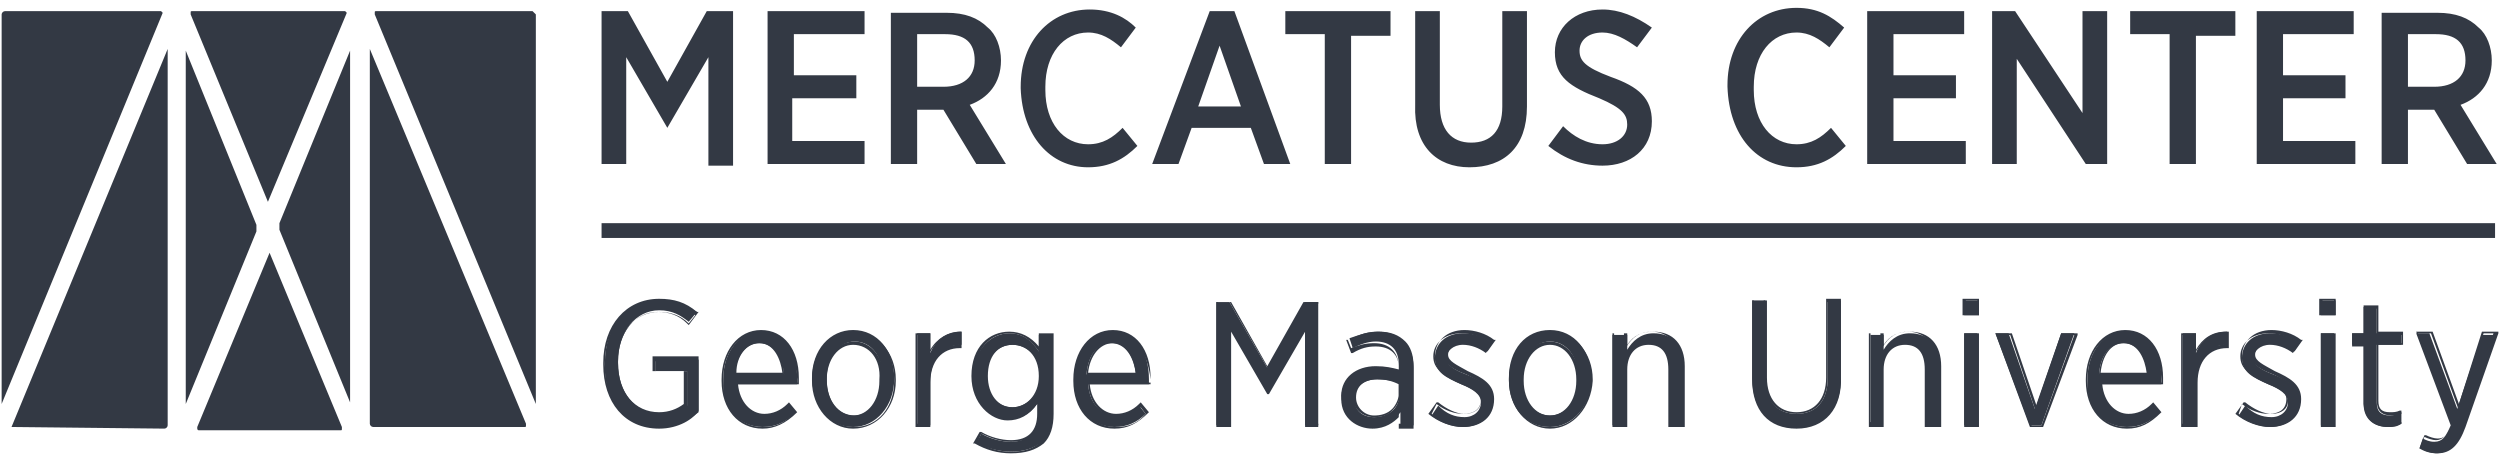 <svg width="169" height="31" viewBox="0 0 169 31" fill="none" xmlns="http://www.w3.org/2000/svg">
<path d="M23.333 0.754H13C12.889 0.754 12.889 0.754 12.889 0.865C12.889 0.865 12.889 0.865 12.889 0.976L18.111 13.643L23.444 0.865C23.444 0.865 23.444 0.865 23.333 0.754Z" fill="#333944"/>
<path d="M18.223 17.087L13.334 28.865C13.334 28.865 13.334 28.865 13.334 28.976C13.334 28.976 13.334 29.087 13.445 29.087H23.001C23.112 29.087 23.112 29.087 23.112 28.976C23.112 28.976 23.112 28.976 23.112 28.865L18.223 17.087Z" fill="#333944"/>
<path d="M25 3.309V28.642C25 28.753 25.111 28.864 25.222 28.864H35.444C35.556 28.864 35.556 28.864 35.556 28.753C35.556 28.753 35.556 28.753 35.556 28.642L25 3.309Z" fill="#333944"/>
<path d="M0.779 28.864L11.113 28.975C11.224 28.975 11.335 28.864 11.335 28.753V3.309L0.779 28.864Z" fill="#333944"/>
<path d="M36.001 0.754H25.445C25.334 0.754 25.334 0.754 25.334 0.865C25.334 0.865 25.334 0.865 25.334 0.976L36.223 27.309V0.976C36.112 0.865 36.001 0.754 36.001 0.754Z" fill="#333944"/>
<path d="M10.889 0.754H0.334C0.222 0.754 0.111 0.865 0.111 0.976V27.309L11 0.865C11 0.865 11 0.865 10.889 0.754C11 0.754 11 0.754 10.889 0.754Z" fill="#333944"/>
<path d="M18.889 15.311C18.889 15.422 18.889 15.533 18.889 15.533L23.666 27.2V3.422L18.889 15.088C18.889 15.2 18.889 15.2 18.889 15.311Z" fill="#333944"/>
<path d="M12.557 3.422V27.311L17.334 15.644C17.334 15.533 17.334 15.533 17.334 15.422C17.334 15.311 17.334 15.2 17.334 15.2L12.557 3.422Z" fill="#333944"/>
<path d="M162.777 5.976V2.309H164.666C165.999 2.309 166.666 2.865 166.666 4.087C166.666 5.198 165.888 5.865 164.555 5.865H162.777V5.976ZM161.11 11.087H162.777V7.42H164.444H164.555L166.777 11.087H168.777L166.333 7.087C167.555 6.642 168.444 5.642 168.444 4.087C168.444 3.198 168.11 2.309 167.555 1.865C166.888 1.198 165.999 0.865 164.777 0.865H160.999V11.087H161.11ZM152.666 11.087H159.222V9.531H154.333V6.642H158.555V5.087H154.333V2.309H159.11V0.753H152.555V11.087H152.666ZM146.777 11.087H148.444V2.42H151.11V0.753H143.999V2.309H146.666V11.087H146.777ZM134.666 11.087H136.333V3.976L140.999 11.087H142.444V0.753H140.777V7.642L136.222 0.753H134.666V11.087ZM126.333 11.087H132.888V9.531H127.999V6.642H132.222V5.087H127.999V2.309H132.777V0.753H126.222V11.087H126.333ZM121.444 11.309C122.888 11.309 123.888 10.754 124.777 9.865L123.777 8.642C123.11 9.309 122.444 9.753 121.444 9.753C119.777 9.753 118.555 8.309 118.555 6.087V5.865C118.555 3.642 119.777 2.198 121.444 2.198C122.333 2.198 122.999 2.642 123.666 3.198L124.666 1.865C123.777 1.087 122.888 0.531 121.444 0.531C118.777 0.531 116.777 2.642 116.777 5.753V5.865C116.888 9.198 118.777 11.309 121.444 11.309ZM108.333 11.198C110.222 11.198 111.666 10.087 111.666 8.198C111.666 6.642 110.777 5.865 108.888 5.198C107.11 4.531 106.777 4.087 106.777 3.42C106.777 2.753 107.333 2.198 108.333 2.198C109.11 2.198 109.888 2.642 110.666 3.198L111.666 1.865C110.555 1.087 109.444 0.642 108.333 0.642C106.444 0.642 105.11 1.865 105.11 3.531C105.11 5.198 106.11 5.865 108.11 6.642C109.666 7.309 109.999 7.753 109.999 8.42C109.999 9.198 109.333 9.753 108.333 9.753C107.222 9.753 106.333 9.198 105.666 8.531L104.666 9.865C105.777 10.754 106.999 11.198 108.333 11.198ZM99.333 11.309C101.666 11.309 103.222 9.976 103.222 7.198V0.753H101.555V7.198C101.555 8.865 100.777 9.642 99.444 9.642C98.111 9.642 97.333 8.753 97.333 7.087V0.753H95.666V7.087C95.555 9.865 97.111 11.309 99.333 11.309ZM89.666 11.087H91.333V2.42H93.999V0.753H86.888V2.309H89.555V11.087H89.666ZM80.999 7.198L82.444 3.087L83.888 7.198H80.999ZM77.888 11.087H79.666L80.555 8.642H84.555L85.444 11.087H87.222L83.444 0.753H81.777L77.888 11.087ZM73.555 11.309C74.999 11.309 75.999 10.754 76.888 9.865L75.888 8.642C75.222 9.309 74.555 9.753 73.555 9.753C71.888 9.753 70.666 8.309 70.666 6.087V5.865C70.666 3.642 71.888 2.198 73.555 2.198C74.444 2.198 75.111 2.642 75.777 3.198L76.777 1.865C76.111 1.198 75.111 0.642 73.666 0.642C70.999 0.642 68.999 2.753 68.999 5.865V5.976C69.111 9.198 70.999 11.309 73.555 11.309ZM61.999 5.976V2.309H63.888C65.222 2.309 65.888 2.865 65.888 4.087C65.888 5.198 65.111 5.865 63.777 5.865H61.999V5.976ZM60.333 11.087H61.999V7.42H63.666H63.777L65.999 11.087H67.999L65.555 7.087C66.777 6.642 67.666 5.642 67.666 4.087C67.666 3.198 67.333 2.309 66.777 1.865C66.111 1.198 65.222 0.865 63.999 0.865H60.222V11.087H60.333ZM51.888 11.087H58.444V9.531H53.555V6.642H57.888V5.087H53.666V2.309H58.444V0.753H51.888V11.087ZM40.666 11.087H42.333V3.865L45.111 8.642L47.888 3.865V11.198H49.555V0.753H47.777L45.111 5.531L42.444 0.753H40.666V11.087Z" fill="#333944"/>
<path d="M166.113 27.642L164.224 22.531H163.335L165.668 28.753C165.335 29.531 165.113 29.864 164.557 29.864C164.224 29.864 164.001 29.753 163.779 29.642L163.557 30.309C163.89 30.531 164.335 30.642 164.668 30.642C165.446 30.642 166.001 30.198 166.446 28.975L168.668 22.642H167.779L166.113 27.642ZM161.446 28.864C161.779 28.864 162.113 28.753 162.335 28.642V27.864C162.113 27.975 161.89 28.086 161.557 28.086C161.001 28.086 160.668 27.864 160.668 27.198V23.309H162.335V22.531H160.668V20.753H159.779V22.531H159.001V23.309H159.779V27.309C159.89 28.42 160.557 28.864 161.446 28.864ZM156.89 28.753H157.779V22.531H156.89V28.753ZM156.89 21.309H157.89V20.309H156.89V21.309ZM153.446 28.864C154.557 28.864 155.446 28.198 155.446 27.086C155.446 26.198 154.779 25.753 153.668 25.309C152.779 24.975 152.335 24.642 152.335 24.198C152.335 23.753 152.779 23.309 153.446 23.309C154.001 23.309 154.557 23.531 155.001 23.864L155.446 23.198C154.89 22.753 154.224 22.531 153.446 22.531C152.335 22.531 151.557 23.198 151.557 24.198C151.557 25.198 152.335 25.531 153.335 25.975C154.113 26.309 154.668 26.642 154.668 27.198C154.668 27.753 154.224 28.198 153.557 28.198C152.89 28.198 152.335 27.975 151.779 27.42L151.335 28.086C151.89 28.531 152.779 28.864 153.446 28.864ZM147.557 28.753H148.446V25.753C148.446 24.198 149.335 23.309 150.557 23.309V22.42C149.557 22.42 148.779 22.975 148.446 23.864V22.531H147.557V28.753ZM141.89 25.309C142.001 23.975 142.668 23.198 143.557 23.198C144.557 23.198 145.113 24.198 145.224 25.309H141.89ZM143.779 28.864C144.668 28.864 145.335 28.531 145.89 27.975L145.446 27.42C145.001 27.864 144.557 28.086 143.89 28.086C142.89 28.086 142.113 27.309 142.001 25.975H146.113C146.113 25.864 146.113 25.753 146.113 25.642C146.113 23.753 145.224 22.42 143.668 22.42C142.224 22.42 141.113 23.753 141.113 25.642V25.753C141.001 27.642 142.224 28.864 143.779 28.864ZM137.224 28.753H138.001L140.224 22.531H139.335L137.557 27.642L135.779 22.531H134.89L137.224 28.753ZM132.779 28.753H133.668V22.531H132.779V28.753ZM132.779 21.309H133.779V20.309H132.779V21.309ZM126.335 28.753H127.224V24.975C127.224 23.864 127.89 23.198 128.779 23.198C129.668 23.198 130.224 23.864 130.224 24.975V28.753H131.113V24.753C131.113 23.309 130.335 22.531 129.113 22.531C128.224 22.531 127.668 23.086 127.335 23.642V22.642H126.446V28.753H126.335ZM121.446 28.864C123.224 28.864 124.446 27.753 124.446 25.531V20.309H123.557V25.531C123.557 27.086 122.779 27.975 121.446 27.975C120.113 27.975 119.335 27.086 119.335 25.531V20.309H118.446V25.531C118.446 27.753 119.668 28.864 121.446 28.864ZM109.001 28.753H109.89V24.975C109.89 23.864 110.557 23.198 111.446 23.198C112.335 23.198 112.89 23.864 112.89 24.975V28.753H113.779V24.753C113.779 23.309 113.001 22.531 111.779 22.531C110.89 22.531 110.335 23.086 110.001 23.642V22.642H109.001V28.753ZM104.779 28.086C103.668 28.086 102.89 27.086 102.89 25.642V25.531C102.89 24.198 103.668 23.086 104.779 23.086C105.89 23.086 106.668 24.086 106.668 25.531V25.642C106.668 27.086 105.89 28.086 104.779 28.086ZM104.779 28.864C106.335 28.864 107.557 27.42 107.557 25.642V25.531C107.557 23.753 106.446 22.309 104.779 22.309C103.113 22.309 102.001 23.642 102.001 25.531V25.642C102.001 27.531 103.113 28.864 104.779 28.864ZM98.89 28.864C100.001 28.864 100.89 28.198 100.89 27.086C100.89 26.198 100.224 25.753 99.113 25.309C98.224 24.975 97.779 24.642 97.779 24.198C97.779 23.753 98.224 23.309 98.89 23.309C99.446 23.309 100.001 23.531 100.446 23.864L100.89 23.198C100.335 22.753 99.668 22.531 98.89 22.531C97.779 22.531 97.001 23.198 97.001 24.198C97.001 25.198 97.779 25.531 98.779 25.975C99.557 26.309 100.113 26.642 100.113 27.198C100.113 27.753 99.668 28.198 99.001 28.198C98.335 28.198 97.779 27.975 97.224 27.42L96.779 28.086C97.335 28.531 98.113 28.864 98.89 28.864ZM92.89 28.198C92.113 28.198 91.557 27.753 91.557 26.975C91.557 26.198 92.113 25.642 93.113 25.642C93.668 25.642 94.224 25.753 94.557 25.864V26.642C94.668 27.531 93.89 28.198 92.89 28.198ZM92.779 28.864C93.668 28.864 94.335 28.42 94.668 27.864V28.753H95.557V24.753C95.557 23.975 95.335 23.42 95.001 23.086C94.557 22.642 94.001 22.42 93.224 22.42C92.446 22.42 91.89 22.642 91.224 22.864L91.446 23.531C91.89 23.309 92.446 23.086 93.001 23.086C94.001 23.086 94.557 23.642 94.557 24.642V24.975C94.113 24.864 93.668 24.753 93.001 24.753C91.668 24.753 90.668 25.531 90.668 26.753C90.779 28.198 91.668 28.864 92.779 28.864ZM82.224 28.753H83.113V22.086L85.668 26.531L88.224 22.086V28.753H89.113V20.42H88.224L85.668 24.864L83.113 20.42H82.224V28.753ZM73.446 25.309C73.557 23.975 74.224 23.198 75.113 23.198C76.113 23.198 76.668 24.198 76.779 25.309H73.446ZM75.335 28.864C76.224 28.864 76.89 28.531 77.446 27.975L77.001 27.42C76.557 27.864 76.113 28.086 75.446 28.086C74.446 28.086 73.668 27.309 73.557 25.975H77.668C77.668 25.864 77.668 25.753 77.668 25.642C77.668 23.753 76.779 22.42 75.224 22.42C73.779 22.42 72.668 23.753 72.668 25.642V25.753C72.668 27.642 73.89 28.864 75.335 28.864ZM68.446 27.531C67.446 27.531 66.668 26.753 66.668 25.42C66.668 24.086 67.446 23.309 68.446 23.309C69.446 23.309 70.335 24.086 70.335 25.42C70.335 26.753 69.335 27.531 68.446 27.531ZM68.335 30.531C69.224 30.531 69.89 30.309 70.446 29.864C70.89 29.42 71.113 28.753 71.113 27.975V22.642H70.224V23.753C69.779 23.086 69.224 22.531 68.224 22.531C67.001 22.531 65.779 23.642 65.779 25.42C65.779 27.309 67.001 28.309 68.224 28.309C69.224 28.309 69.89 27.753 70.224 27.086V27.975C70.224 29.198 69.446 29.864 68.335 29.864C67.668 29.864 66.89 29.642 66.335 29.309L66.001 29.975C66.779 30.309 67.557 30.531 68.335 30.531ZM62.002 28.753H62.89V25.753C62.89 24.198 63.779 23.309 65.001 23.309V22.42C64.001 22.42 63.224 22.975 62.89 23.864V22.531H62.002V28.753ZM57.779 28.086C56.668 28.086 55.89 27.086 55.89 25.642V25.531C55.89 24.198 56.668 23.086 57.779 23.086C58.89 23.086 59.668 24.086 59.668 25.531V25.642C59.557 27.086 58.779 28.086 57.779 28.086ZM57.668 28.864C59.224 28.864 60.446 27.42 60.446 25.642V25.531C60.446 23.753 59.335 22.309 57.668 22.309C56.113 22.309 54.89 23.642 54.89 25.531V25.642C55.002 27.531 56.113 28.864 57.668 28.864ZM49.668 25.309C49.779 23.975 50.446 23.198 51.335 23.198C52.335 23.198 52.89 24.198 53.002 25.309H49.668ZM51.557 28.864C52.446 28.864 53.113 28.531 53.668 27.975L53.224 27.42C52.779 27.864 52.335 28.086 51.668 28.086C50.668 28.086 49.89 27.309 49.779 25.975H53.89C53.89 25.864 53.89 25.753 53.89 25.642C53.89 23.753 53.002 22.42 51.446 22.42C50.002 22.42 48.89 23.753 48.89 25.642V25.753C48.779 27.642 50.002 28.864 51.557 28.864ZM44.557 28.864C45.668 28.864 46.557 28.42 47.224 27.864V24.309H44.335V25.086H46.446V27.42C46.002 27.753 45.335 27.975 44.668 27.975C43.002 27.975 41.779 26.642 41.779 24.531V24.42C41.779 22.42 43.002 20.975 44.557 20.975C45.446 20.975 46.002 21.309 46.557 21.753L47.113 21.086C46.335 20.642 45.668 20.309 44.557 20.309C42.335 20.309 40.89 22.086 40.89 24.531V24.642C40.779 27.086 42.335 28.864 44.557 28.864Z" fill="#333944"/>
<path d="M164.779 30.644C164.335 30.644 164.002 30.533 163.668 30.31H163.557L163.89 29.421H164.002C164.224 29.533 164.557 29.644 164.779 29.644C165.113 29.644 165.446 29.533 165.779 28.644L163.335 22.421H164.446L166.224 27.31L167.779 22.421H168.89V22.533L166.668 28.866C166.224 30.088 165.668 30.644 164.779 30.644ZM163.668 30.199C164.002 30.31 164.335 30.421 164.668 30.421C165.557 30.421 166.002 29.977 166.446 28.755L168.557 22.533H167.89L166.224 27.755L164.335 22.533H163.446L165.779 28.644C165.446 29.421 165.113 29.755 164.668 29.755C164.446 29.755 164.113 29.644 163.89 29.533L163.668 30.199ZM68.335 30.644C67.446 30.644 66.668 30.421 65.89 29.977H65.779L66.224 29.199H66.335C66.89 29.533 67.668 29.755 68.335 29.755C69.557 29.755 70.113 29.088 70.113 27.977V27.31C69.557 28.088 68.89 28.421 68.113 28.421C67.001 28.421 65.668 27.31 65.668 25.421C65.668 23.421 66.89 22.421 68.224 22.421C69.001 22.421 69.668 22.755 70.224 23.421V22.533H71.224V27.977C71.224 28.866 71.001 29.533 70.557 29.977C70.001 30.421 69.335 30.644 68.335 30.644ZM66.113 29.866C66.779 30.31 67.557 30.533 68.335 30.533C69.224 30.533 69.89 30.31 70.335 29.866C70.779 29.421 71.001 28.755 71.001 27.977V22.644H70.335V23.977L70.224 23.755C69.668 22.977 69.113 22.533 68.224 22.533C67.001 22.533 65.89 23.533 65.89 25.421C65.89 27.31 67.113 28.199 68.224 28.199C69.001 28.199 69.668 27.755 70.224 26.977L70.335 26.755V27.977C70.335 29.199 69.668 29.866 68.335 29.866C67.668 29.866 67.001 29.644 66.335 29.31L66.113 29.866ZM143.779 28.977C142.113 28.977 141.002 27.644 141.002 25.755V25.644C141.002 23.755 142.113 22.31 143.668 22.31C145.224 22.31 146.224 23.644 146.224 25.533C146.224 25.644 146.224 25.755 146.224 25.866V25.977H142.113C142.224 27.199 143.002 27.977 143.89 27.977C144.446 27.977 145.002 27.755 145.446 27.31L145.557 27.199L146.113 27.866C145.335 28.644 144.668 28.977 143.779 28.977ZM143.557 22.533C142.113 22.533 141.113 23.866 141.113 25.644V25.755C141.113 27.533 142.224 28.866 143.779 28.866C144.557 28.866 145.224 28.644 145.779 27.977L145.446 27.533C145.002 27.977 144.446 28.199 143.89 28.199C142.779 28.199 142.002 27.31 141.89 25.977V25.866H146.113C146.113 25.755 146.113 25.644 146.113 25.644C146.002 23.755 145.002 22.533 143.557 22.533ZM121.446 28.977C119.557 28.977 118.446 27.755 118.446 25.644V20.31H119.446V25.533C119.446 26.977 120.224 27.866 121.446 27.866C122.668 27.866 123.446 26.977 123.446 25.533V20.199H124.446V25.421C124.557 27.644 123.335 28.977 121.446 28.977ZM118.557 20.533V25.644C118.557 27.644 119.668 28.755 121.446 28.755C123.224 28.755 124.335 27.533 124.335 25.533V20.421H123.557V25.533C123.557 27.088 122.779 27.977 121.446 27.977C120.113 27.977 119.224 27.088 119.224 25.421V20.31H118.557V20.533ZM104.779 28.977C103.224 28.977 102.002 27.533 102.002 25.755V25.644C102.002 23.755 103.224 22.421 104.89 22.421C106.446 22.421 107.668 23.866 107.668 25.644V25.755C107.557 27.533 106.335 28.977 104.779 28.977ZM104.779 22.533C103.224 22.533 102.113 23.866 102.113 25.644V25.755C102.113 27.533 103.224 28.866 104.779 28.866C106.335 28.866 107.446 27.533 107.446 25.755V25.644C107.446 23.755 106.335 22.533 104.779 22.533ZM92.779 28.977C91.779 28.977 90.668 28.31 90.668 26.977C90.668 25.644 91.557 24.866 93.001 24.866C93.668 24.866 94.113 24.977 94.557 25.088V24.866C94.557 23.977 94.001 23.421 93.001 23.421C92.446 23.421 92.001 23.533 91.446 23.866H91.335L91.001 22.977H91.113C91.668 22.755 92.224 22.421 93.113 22.421C93.89 22.421 94.446 22.644 94.89 23.088C95.335 23.533 95.557 24.088 95.557 24.866V28.977H94.557V28.199C94.224 28.532 93.668 28.977 92.779 28.977ZM93.001 24.977C91.668 24.977 90.779 25.755 90.779 26.866C90.779 28.088 91.779 28.755 92.668 28.755C93.668 28.755 94.224 28.199 94.446 27.755L94.557 27.533V28.644H95.224V24.755C95.224 24.088 95.001 23.533 94.668 23.088C94.224 22.644 93.668 22.533 93.001 22.533C92.224 22.533 91.668 22.755 91.113 22.977L91.335 23.533C91.89 23.31 92.335 23.199 92.89 23.199C93.89 23.199 94.557 23.755 94.557 24.866V25.31H94.446C94.224 25.088 93.668 24.977 93.001 24.977ZM75.335 28.977C73.668 28.977 72.557 27.644 72.557 25.755V25.644C72.557 23.755 73.668 22.31 75.224 22.31C76.779 22.31 77.779 23.644 77.779 25.533C77.779 25.644 77.779 25.755 77.779 25.866V25.977H73.668C73.779 27.199 74.557 27.977 75.446 27.977C76.001 27.977 76.557 27.755 77.001 27.31L77.113 27.199L77.668 27.866C76.89 28.644 76.224 28.977 75.335 28.977ZM75.224 22.533C73.779 22.533 72.779 23.866 72.779 25.644V25.755C72.779 27.533 73.89 28.866 75.446 28.866C76.224 28.866 76.89 28.644 77.446 27.977L77.113 27.533C76.668 27.977 76.113 28.199 75.557 28.199C74.446 28.199 73.668 27.31 73.557 25.977V25.866H77.779C77.779 25.755 77.779 25.644 77.779 25.644C77.557 23.755 76.668 22.533 75.224 22.533ZM57.668 28.977C56.113 28.977 54.89 27.533 54.89 25.755V25.644C54.89 23.755 56.113 22.421 57.779 22.421C59.335 22.421 60.557 23.866 60.557 25.644V25.755C60.557 27.533 59.335 28.977 57.668 28.977ZM57.779 22.533C56.224 22.533 55.113 23.866 55.113 25.644V25.755C55.113 27.533 56.224 28.866 57.779 28.866C59.335 28.866 60.446 27.533 60.446 25.755V25.644C60.446 23.755 59.224 22.533 57.779 22.533ZM51.557 28.977C49.89 28.977 48.779 27.644 48.779 25.755V25.644C48.779 23.755 49.89 22.31 51.446 22.31C53.002 22.31 54.002 23.644 54.002 25.533C54.002 25.644 54.002 25.755 54.002 25.866V25.977H49.89C50.002 27.199 50.779 27.977 51.668 27.977C52.224 27.977 52.779 27.755 53.224 27.31L53.335 27.199L53.89 27.866C53.113 28.644 52.335 28.977 51.557 28.977ZM51.335 22.533C49.89 22.533 48.89 23.866 48.89 25.644V25.755C48.89 27.533 50.002 28.866 51.557 28.866C52.335 28.866 53.002 28.644 53.557 27.977L53.224 27.533C52.779 27.977 52.224 28.199 51.668 28.199C50.557 28.199 49.779 27.31 49.668 25.977V25.866H53.89C53.89 25.755 53.89 25.644 53.89 25.644C53.779 23.755 52.779 22.533 51.335 22.533ZM44.557 28.977C42.224 28.977 40.779 27.199 40.779 24.644V24.533C40.779 21.977 42.335 20.199 44.557 20.199C45.557 20.199 46.335 20.421 47.113 21.088H47.224L46.557 21.977L46.446 21.866C45.89 21.31 45.224 21.088 44.446 21.088C42.89 21.088 41.779 22.533 41.779 24.421V24.533C41.779 26.533 42.89 27.866 44.557 27.866C45.224 27.866 45.779 27.644 46.224 27.31V25.088H44.113V24.088H47.224V27.755C46.89 28.31 45.89 28.977 44.557 28.977ZM44.557 20.421C42.446 20.421 40.89 22.199 40.89 24.533V24.644C40.89 27.088 42.335 28.755 44.557 28.755C45.779 28.755 46.668 28.199 47.113 27.866V24.421H44.335V25.088H46.446V27.533C46.002 27.866 45.224 28.199 44.557 28.199C42.779 28.199 41.668 26.866 41.668 24.644V24.533C41.668 22.533 42.89 21.088 44.557 21.088C45.335 21.088 46.002 21.31 46.557 21.866L47.002 21.31C46.224 20.644 45.557 20.421 44.557 20.421ZM153.446 28.866C152.668 28.866 151.779 28.533 151.113 27.977L151.668 27.199H151.779C152.335 27.644 153.002 27.977 153.557 27.977C154.224 27.977 154.668 27.644 154.668 27.088C154.668 26.644 154.224 26.31 153.335 25.977C152.335 25.533 151.557 25.088 151.557 24.088C151.557 23.088 152.335 22.31 153.557 22.31C154.224 22.31 155.002 22.533 155.557 22.977H155.668L155.113 23.755H155.002C154.446 23.421 154.002 23.199 153.446 23.199C152.89 23.199 152.446 23.533 152.446 23.977C152.446 24.421 153.002 24.644 153.779 25.088C154.779 25.533 155.557 25.977 155.557 26.977C155.557 28.199 154.668 28.866 153.446 28.866ZM151.335 27.977C151.89 28.533 152.668 28.755 153.446 28.755C154.557 28.755 155.335 28.088 155.335 27.088C155.335 26.199 154.779 25.866 153.668 25.31C152.779 24.977 152.224 24.644 152.224 24.088C152.224 23.533 152.668 23.088 153.335 23.088C153.779 23.088 154.335 23.31 154.89 23.644L155.224 23.088C154.668 22.755 154.002 22.533 153.335 22.533C152.224 22.533 151.446 23.199 151.446 24.088C151.446 24.977 152.113 25.31 153.113 25.755C153.89 26.088 154.557 26.421 154.557 26.977C154.557 27.644 154.113 27.977 153.335 27.977C152.779 27.977 152.113 27.755 151.557 27.31L151.335 27.977ZM98.89 28.866C98.113 28.866 97.224 28.533 96.557 27.977L97.113 27.199H97.224C97.779 27.644 98.446 27.977 99.001 27.977C99.668 27.977 100.113 27.644 100.113 27.088C100.113 26.644 99.668 26.31 98.779 25.977C97.779 25.533 97.001 25.088 97.001 24.088C97.001 23.088 97.779 22.31 99.001 22.31C99.668 22.31 100.446 22.533 101.002 22.977H101.113L100.557 23.755H100.446C99.89 23.421 99.446 23.199 98.89 23.199C98.335 23.199 97.89 23.533 97.89 23.977C97.89 24.421 98.446 24.644 99.224 25.088C100.224 25.533 101.002 25.977 101.002 26.977C101.002 28.199 100.113 28.866 98.89 28.866ZM96.779 27.977C97.335 28.533 98.113 28.755 98.89 28.755C100.002 28.755 100.779 28.088 100.779 27.088C100.779 26.199 100.224 25.866 99.113 25.31C98.224 24.977 97.668 24.644 97.668 24.088C97.668 23.533 98.113 23.088 98.779 23.088C99.224 23.088 99.779 23.31 100.335 23.644L100.668 23.088C100.113 22.755 99.446 22.533 98.779 22.533C97.668 22.533 96.89 23.199 96.89 24.088C96.89 24.977 97.557 25.31 98.668 25.755C99.446 26.088 100.113 26.421 100.113 26.977C100.113 27.644 99.668 27.977 98.89 27.977C98.335 27.977 97.668 27.755 97.113 27.31L96.779 27.977ZM161.446 28.866C160.446 28.866 159.779 28.31 159.779 27.31V23.421H159.002V22.533H159.779V20.644H160.779V22.421H162.446V23.31H160.779V27.088C160.779 27.644 161.002 27.866 161.557 27.866C161.779 27.866 162.002 27.866 162.224 27.755H162.335V28.644C162.002 28.866 161.779 28.866 161.446 28.866ZM159.224 23.199H160.002V27.31C160.002 28.533 160.779 28.755 161.446 28.755C161.779 28.755 162.002 28.644 162.335 28.533V27.977C162.113 28.088 161.89 28.088 161.668 28.088C161.002 28.088 160.668 27.755 160.668 27.088V23.199H162.335V22.644H160.668V20.866H160.002V22.644H159.224V23.199ZM138.113 28.866H137.224L134.89 22.533H136.002L137.668 27.421L139.335 22.533H140.446V22.644L138.113 28.866ZM137.335 28.755H138.002L140.224 22.644H139.446L137.668 27.866L137.557 27.644L135.89 22.644H135.113L137.335 28.755ZM157.89 28.866H156.89V22.533H157.89V28.866ZM157.002 28.644H157.668V22.644H157.002V28.644ZM148.446 28.866H147.446V22.533H148.446V23.644C148.89 22.866 149.557 22.421 150.446 22.421H150.557H150.668V23.533H150.557C149.335 23.533 148.557 24.421 148.557 25.866V28.866H148.446ZM147.557 28.644H148.224V25.755C148.224 24.31 149.113 23.31 150.335 23.31V22.533C149.446 22.533 148.779 23.088 148.335 23.977L148.224 24.31V22.644H147.557V28.644ZM133.779 28.866H132.779V22.533H133.779V28.866ZM132.89 28.644H133.557V22.644H132.89V28.644ZM131.113 28.866H130.113V24.977C130.113 23.866 129.668 23.31 128.779 23.31C127.89 23.31 127.335 23.977 127.335 24.977V28.866H126.335V22.533H127.335V23.31C127.779 22.644 128.335 22.421 129.113 22.421C130.446 22.421 131.224 23.31 131.224 24.755V28.866H131.113ZM130.224 28.644H130.89V24.644C130.89 23.31 130.113 22.421 129.002 22.421C128.224 22.421 127.668 22.755 127.224 23.533L127.113 23.755V22.533H126.446V28.533H127.113V24.866C127.113 23.755 127.779 22.977 128.779 22.977C129.779 22.977 130.335 23.644 130.335 24.755V28.644H130.224ZM113.779 28.866H112.779V24.977C112.779 23.866 112.335 23.31 111.446 23.31C110.557 23.31 110.002 23.977 110.002 24.977V28.866H109.002V22.533H110.002V23.31C110.446 22.644 111.002 22.421 111.779 22.421C113.113 22.421 113.89 23.31 113.89 24.755V28.866H113.779ZM112.89 28.644H113.557V24.644C113.557 23.31 112.779 22.421 111.668 22.421C110.89 22.421 110.335 22.755 109.89 23.533L109.779 23.755V22.533H109.113V28.533H109.779V24.866C109.779 23.755 110.446 22.977 111.446 22.977C112.446 22.977 113.002 23.644 113.002 24.755V28.644H112.89ZM89.224 28.866H88.224V22.421L85.779 26.644H85.668L83.224 22.421V28.866H82.224V20.421H83.224L85.668 24.755L88.113 20.421H89.113V28.866H89.224ZM88.335 28.644H89.113V20.533H88.335L85.668 24.977V24.866L83.113 20.421H82.335V28.533H83.001V21.755L85.668 26.31L88.335 21.755V28.644ZM62.89 28.866H61.89V22.533H62.89V23.644C63.335 22.866 64.113 22.421 64.89 22.421H65.001V23.533H64.89C63.668 23.533 62.89 24.421 62.89 25.866V28.866ZM62.002 28.644H62.668V25.755C62.668 24.31 63.557 23.31 64.779 23.31V22.533C63.89 22.533 63.224 23.088 62.779 23.977L62.668 24.31V22.644H62.002V28.644ZM92.89 28.199C92.113 28.199 91.446 27.644 91.446 26.866C91.446 25.977 92.113 25.533 93.113 25.533C93.668 25.533 94.224 25.644 94.668 25.755V26.533C94.668 26.977 94.446 27.421 94.224 27.644C93.89 28.088 93.446 28.199 92.89 28.199ZM93.113 25.644C92.224 25.644 91.668 26.088 91.668 26.866C91.668 27.533 92.224 28.088 92.89 28.088C93.335 28.088 93.779 27.977 94.113 27.644C94.335 27.421 94.557 26.977 94.557 26.644V25.977C94.113 25.755 93.668 25.644 93.113 25.644ZM104.779 28.199C103.668 28.199 102.779 27.088 102.779 25.644V25.533C102.779 24.088 103.557 23.088 104.779 23.088C105.89 23.088 106.779 24.199 106.779 25.644V25.755C106.668 27.088 105.89 28.199 104.779 28.199ZM104.779 23.31C103.779 23.31 103.002 24.31 103.002 25.644V25.755C103.002 27.088 103.779 28.088 104.779 28.088C105.779 28.088 106.557 27.088 106.557 25.755V25.644C106.557 24.31 105.779 23.31 104.779 23.31ZM57.779 28.199C56.668 28.199 55.779 27.088 55.779 25.644V25.533C55.779 24.088 56.557 23.088 57.779 23.088C58.89 23.088 59.779 24.199 59.779 25.644V25.755C59.668 27.088 58.89 28.199 57.779 28.199ZM57.668 23.31C56.668 23.31 55.89 24.31 55.89 25.644V25.755C55.89 27.088 56.668 28.088 57.668 28.088C58.668 28.088 59.446 27.088 59.446 25.755V25.644C59.557 24.31 58.779 23.31 57.668 23.31ZM68.446 27.644C67.335 27.644 66.557 26.755 66.557 25.421C66.557 24.088 67.335 23.199 68.446 23.199C69.446 23.199 70.446 24.088 70.446 25.421C70.335 26.755 69.335 27.644 68.446 27.644ZM68.446 23.31C67.446 23.31 66.779 24.088 66.779 25.421C66.779 26.644 67.446 27.533 68.446 27.533C69.335 27.533 70.224 26.755 70.224 25.421C70.224 23.977 69.335 23.31 68.446 23.31ZM145.335 25.421H141.89V25.31C142.002 23.977 142.668 23.088 143.668 23.088C144.557 23.088 145.224 23.977 145.335 25.421ZM142.002 25.199H145.113C145.002 24.31 144.557 23.199 143.557 23.199C142.668 23.199 142.113 24.088 142.002 25.199ZM76.89 25.421H73.446V25.31C73.557 23.977 74.224 23.088 75.224 23.088C76.113 23.088 76.779 23.977 76.89 25.421ZM73.557 25.199H76.779C76.668 24.31 76.224 23.199 75.224 23.199C74.335 23.199 73.668 24.088 73.557 25.199ZM53.002 25.421H49.557V25.31C49.668 23.977 50.335 23.088 51.335 23.088C52.335 23.088 53.002 23.977 53.002 25.421ZM49.779 25.199H52.89C52.779 24.31 52.335 23.199 51.335 23.199C50.446 23.199 49.779 24.088 49.779 25.199ZM157.89 21.31H156.779V20.199H157.89V21.31ZM157.002 21.199H157.779V20.31H157.002V21.199ZM133.779 21.31H132.668V20.199H133.779V21.31ZM132.89 21.199H133.668V20.31H132.89V21.199Z" fill="#333944"/>
<path d="M168.666 15.086H40.666V16.086H168.666V15.086Z" fill="#333944"/>
</svg>
